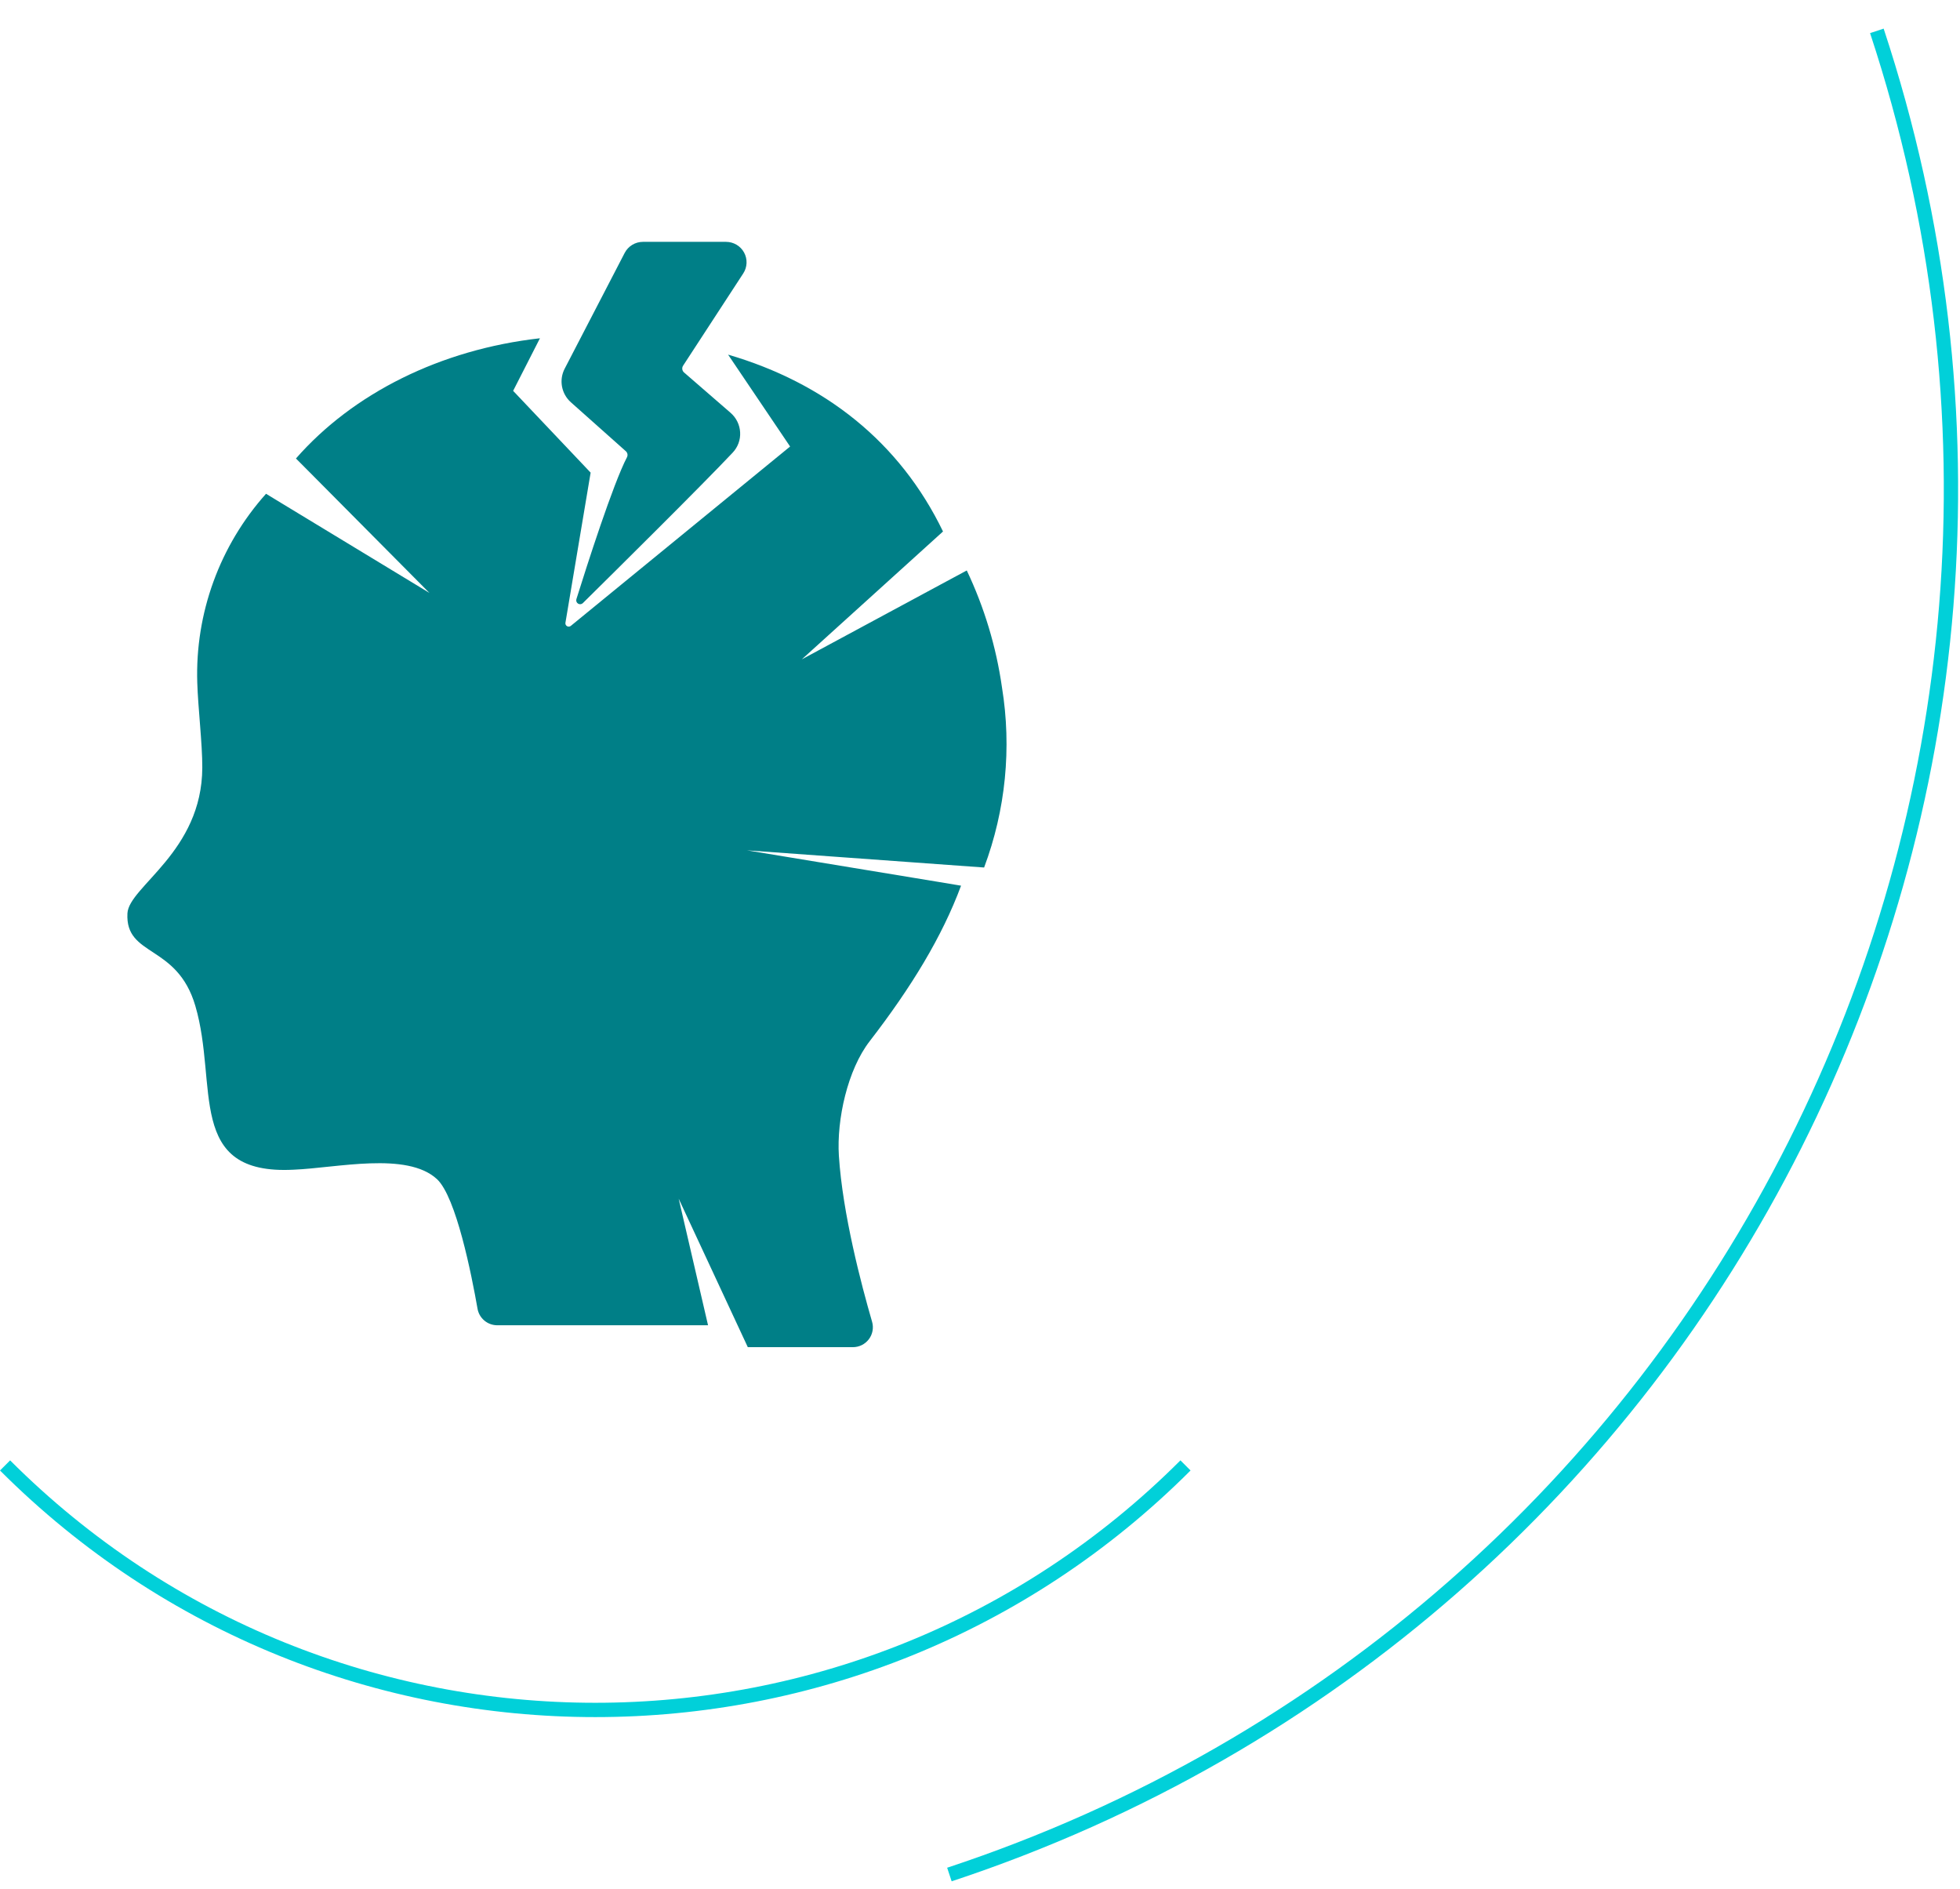 <svg fill="none" height="132" viewBox="0 0 137 132" width="137" xmlns="http://www.w3.org/2000/svg"><path d="m68.783 60.626-16.571-1.2 13.288 2.191 1.676.279c-1.326 3.569-3.473 7.094-6.38 10.86-1.555 2.001-2.32 5.487-2.16 8.015.261 4.058 1.568 9.006 2.32 11.597.061.207.072.426.033.639-.039.213-.127.413-.258.586-.131.173-.3.313-.494.409-.194.096-.409.146-.625.145h-7.342l-4.831-10.377 2.052 8.847h-14.735c-.328-.001-.646-.116-.897-.326-.252-.21-.421-.501-.479-.823-.421-2.401-1.498-7.818-2.836-9.063-2.103-1.943-7.011-.781-10.025-.66-7.565.394-5.239-5.913-6.864-11.444-1.275-4.357-4.907-3.398-4.748-6.472.102-1.88 5.22-4.3 5.233-10.193.006-1.658-.3-4.198-.351-5.919-.156-4.854 1.564-9.583 4.806-13.21l1.064.648 10.357 6.281-8.4-8.46-.93-.934c3.99-4.554 10.108-7.621 17.055-8.402l-1.874 3.674 5.417 5.716-1.762 10.495c-.007.047-0.0.095.021.138s.055.078.097.101c.042.023.09.032.137.027.048-.005.092-.025.128-.056l15.321-12.53-4.334-6.421c6.743 1.969 11.995 6.097 15.022 12.359l-9.869 8.936 9.688-5.221 1.842-.991c1.227 2.584 2.057 5.337 2.46 8.167.689 4.235.258 8.575-1.249 12.594z" fill="#007f87"/><path d="m40.743 42.147c-.043.043-.1.07-.161.077-.061.007-.122-.006-.174-.038-.052-.032-.092-.08-.114-.137s-.023-.119-.005-.177c.739-2.361 2.565-8.066 3.536-9.919.035-.07.046-.15.031-.226-.015-.077-.056-.146-.115-.197l-3.839-3.418c-.323-.288-.54-.674-.619-1.099-.078-.425-.013-.863.186-1.246l4.195-8.092c.121-.233.304-.428.529-.565.225-.136.483-.208.746-.208h5.811c.258 0 .511.07.733.201s.404.32.527.546c.123.226.183.481.172.738s-.09.506-.231.722l-4.206 6.449c-.047.074-.066.162-.054.248.013.087.056.166.122.223l3.247 2.816c.199.171.361.38.477.615s.183.491.197.753c.015.261-.025.523-.116.768-.091.245-.232.47-.413.659-2.067 2.199-8.273 8.344-10.463 10.506z" fill="#007f87"/><path clip-rule="evenodd" d="m130.714 2.314c17.591 53.219-11.291 110.621-64.51 128.213l.314.949c53.743-17.764 82.91-75.733 65.145-129.476zm-48.204 99.744c-22.589 22.589-59.214 22.589-81.803 0l-.707.707c22.98 22.98 60.237 22.98 83.217 0z" fill="#01d0d9" fill-rule="evenodd"/></svg>